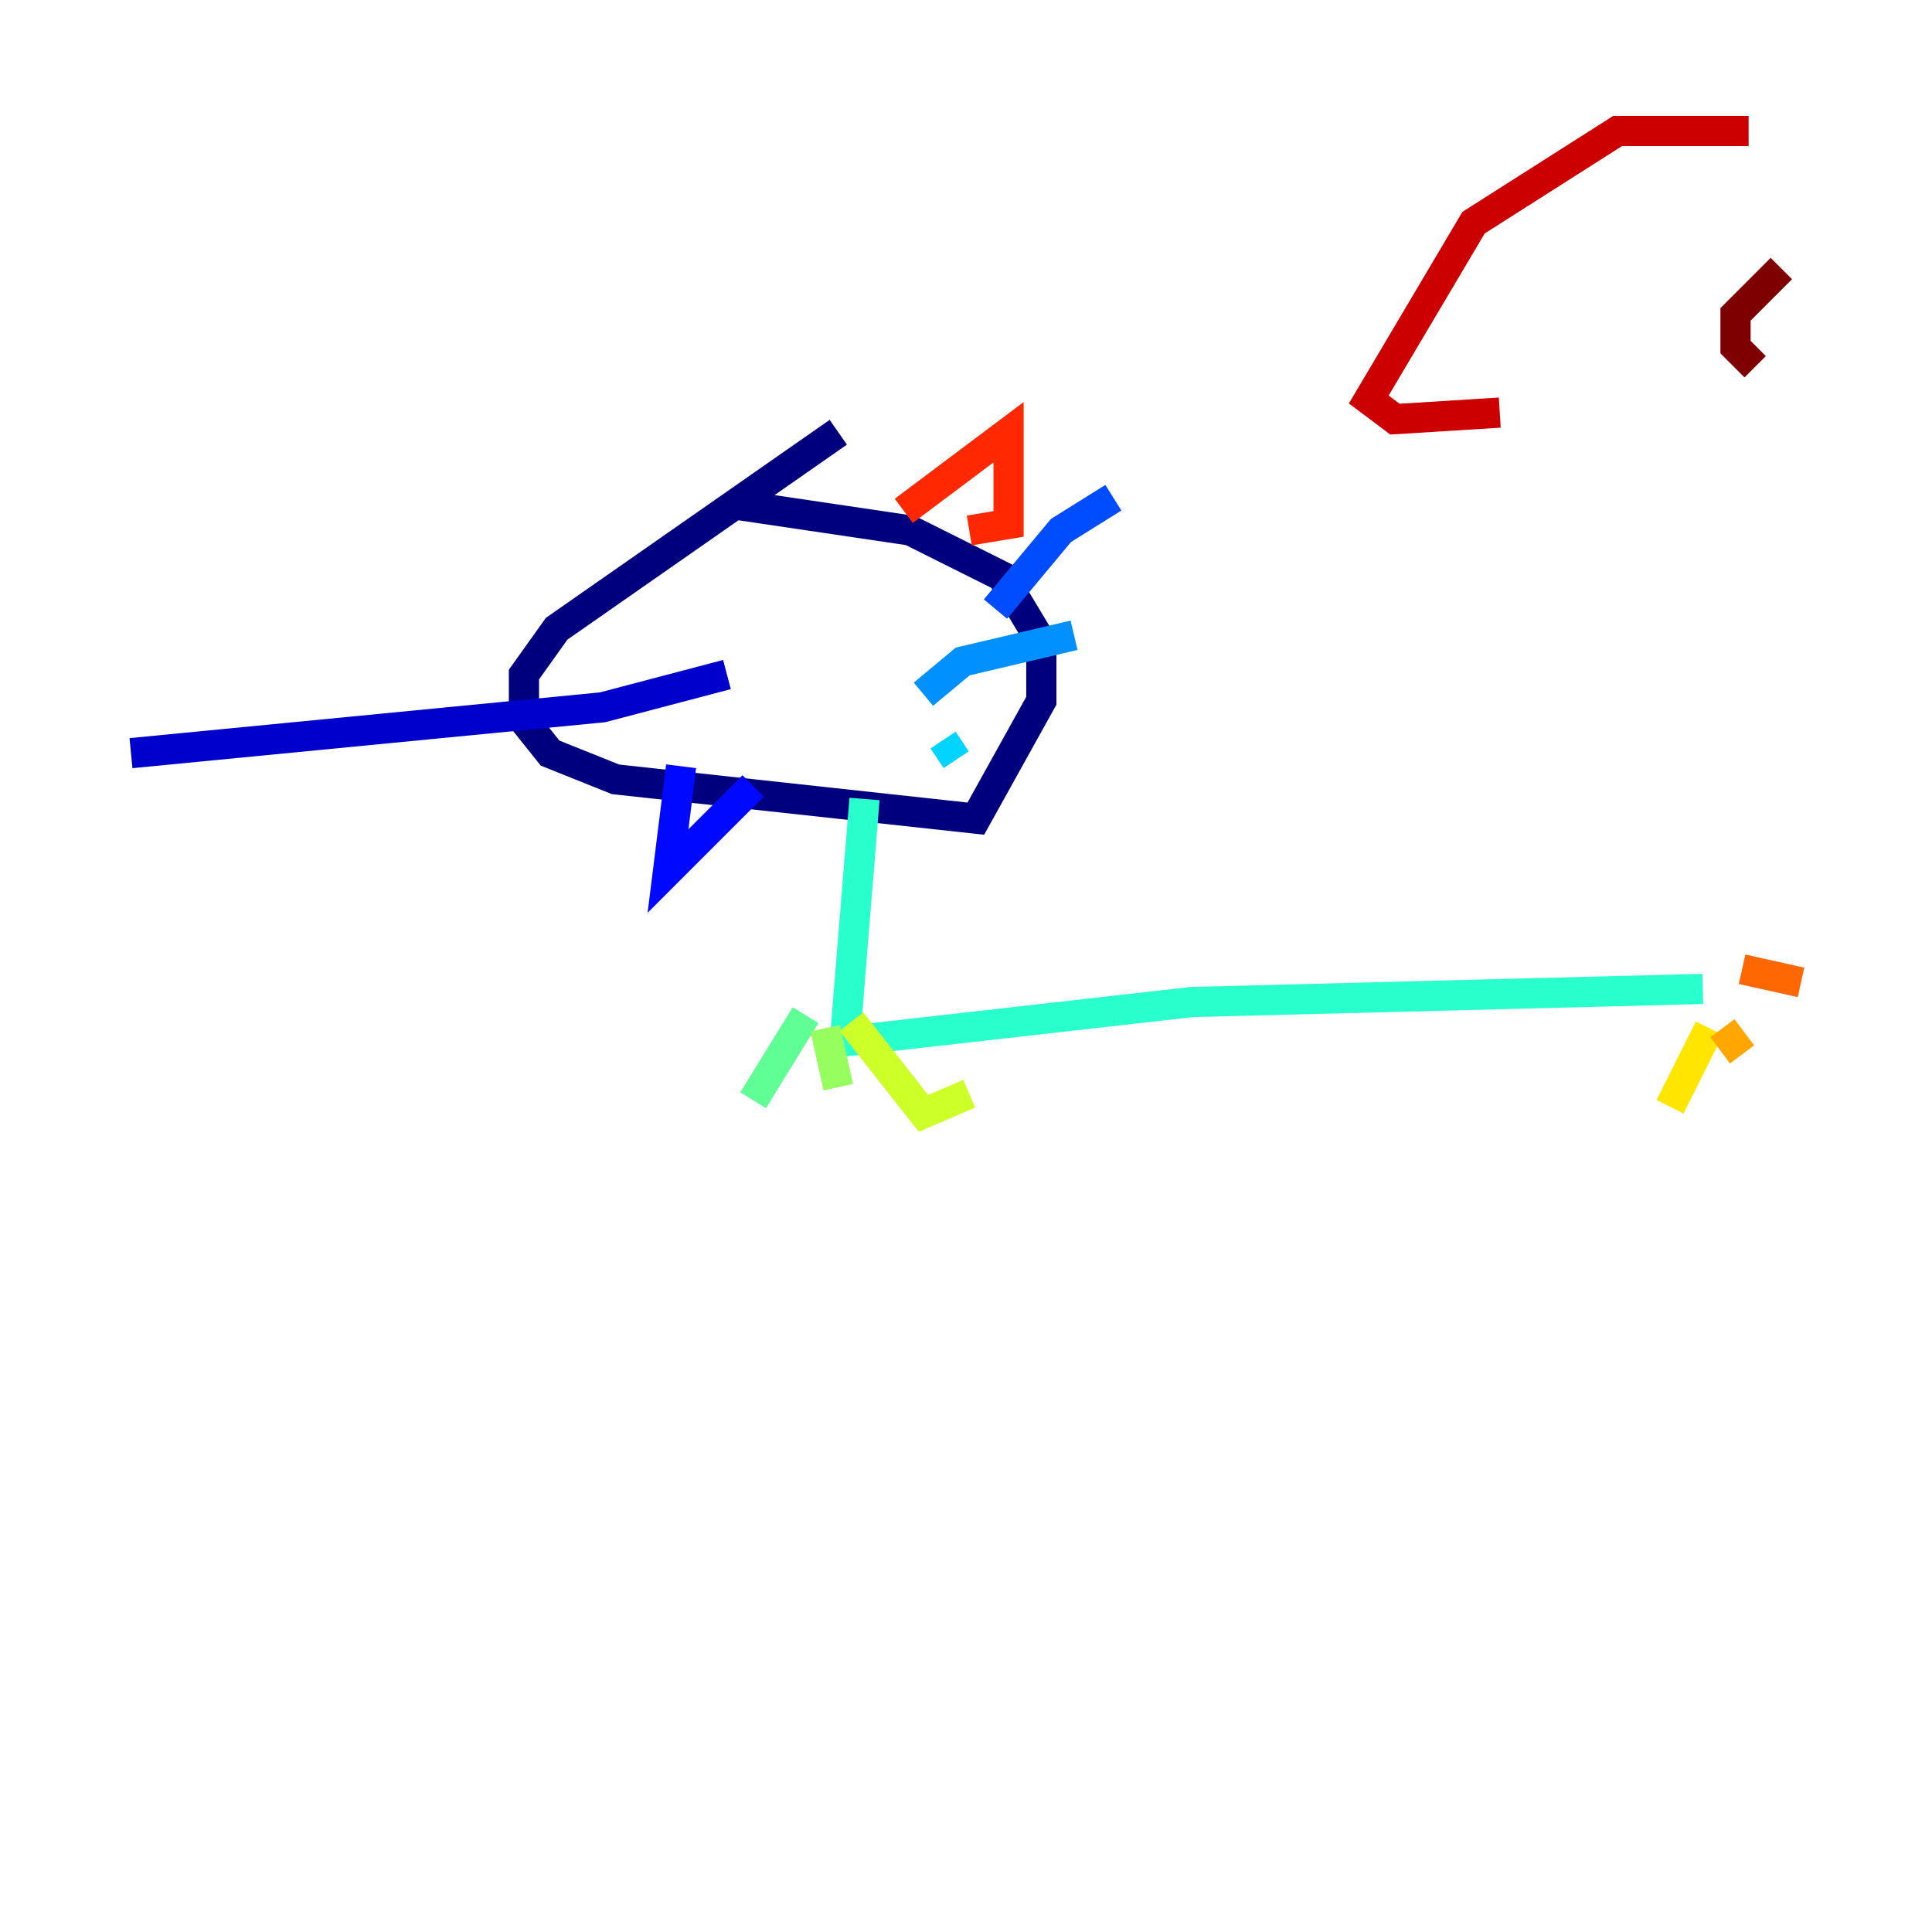 <?xml version="1.0" encoding="utf-8" ?>
<svg baseProfile="tiny" height="128" version="1.2" viewBox="0,0,128,128" width="128" xmlns="http://www.w3.org/2000/svg" xmlns:ev="http://www.w3.org/2001/xml-events" xmlns:xlink="http://www.w3.org/1999/xlink"><defs /><polyline fill="none" points="55.539,28.637 36.881,41.654 34.712,44.691 34.712,47.729 36.447,49.898 40.786,51.634 64.651,54.237 68.99,46.427 68.99,42.522 66.386,38.183 60.312,35.146 48.597,33.41" stroke="#00007f" stroke-width="2" /><polyline fill="none" points="48.163,44.691 39.919,46.861 8.678,49.898" stroke="#0000cc" stroke-width="2" /><polyline fill="none" points="45.125,50.766 44.258,57.709 49.898,52.068" stroke="#0008ff" stroke-width="2" /><polyline fill="none" points="65.953,40.352 70.291,35.146 73.763,32.976" stroke="#004cff" stroke-width="2" /><polyline fill="none" points="61.18,45.993 63.783,43.824 71.159,42.088" stroke="#0090ff" stroke-width="2" /><polyline fill="none" points="62.481,49.031 63.349,50.332" stroke="#00d4ff" stroke-width="2" /><polyline fill="none" points="57.275,52.936 55.973,68.99 78.969,66.386 112.814,65.519" stroke="#29ffcd" stroke-width="2" /><polyline fill="none" points="53.37,67.254 49.898,72.895" stroke="#5fff96" stroke-width="2" /><polyline fill="none" points="54.671,68.122 55.539,72.027" stroke="#96ff5f" stroke-width="2" /><polyline fill="none" points="56.407,67.688 61.18,73.763 64.217,72.461" stroke="#cdff29" stroke-width="2" /><polyline fill="none" points="113.248,68.122 110.644,73.329" stroke="#ffe500" stroke-width="2" /><polyline fill="none" points="114.115,68.122 115.417,69.858" stroke="#ffa600" stroke-width="2" /><polyline fill="none" points="115.417,64.217 119.322,65.085" stroke="#ff6700" stroke-width="2" /><polyline fill="none" points="59.878,33.844 66.82,28.637 66.82,34.712 64.217,35.146" stroke="#ff2800" stroke-width="2" /><polyline fill="none" points="115.851,8.678 107.173,8.678 97.627,14.752 90.685,26.468 92.42,27.77 99.363,27.336" stroke="#cc0000" stroke-width="2" /><polyline fill="none" points="118.02,17.79 114.983,20.827 114.983,22.997 116.285,24.298" stroke="#7f0000" stroke-width="2" /></svg>